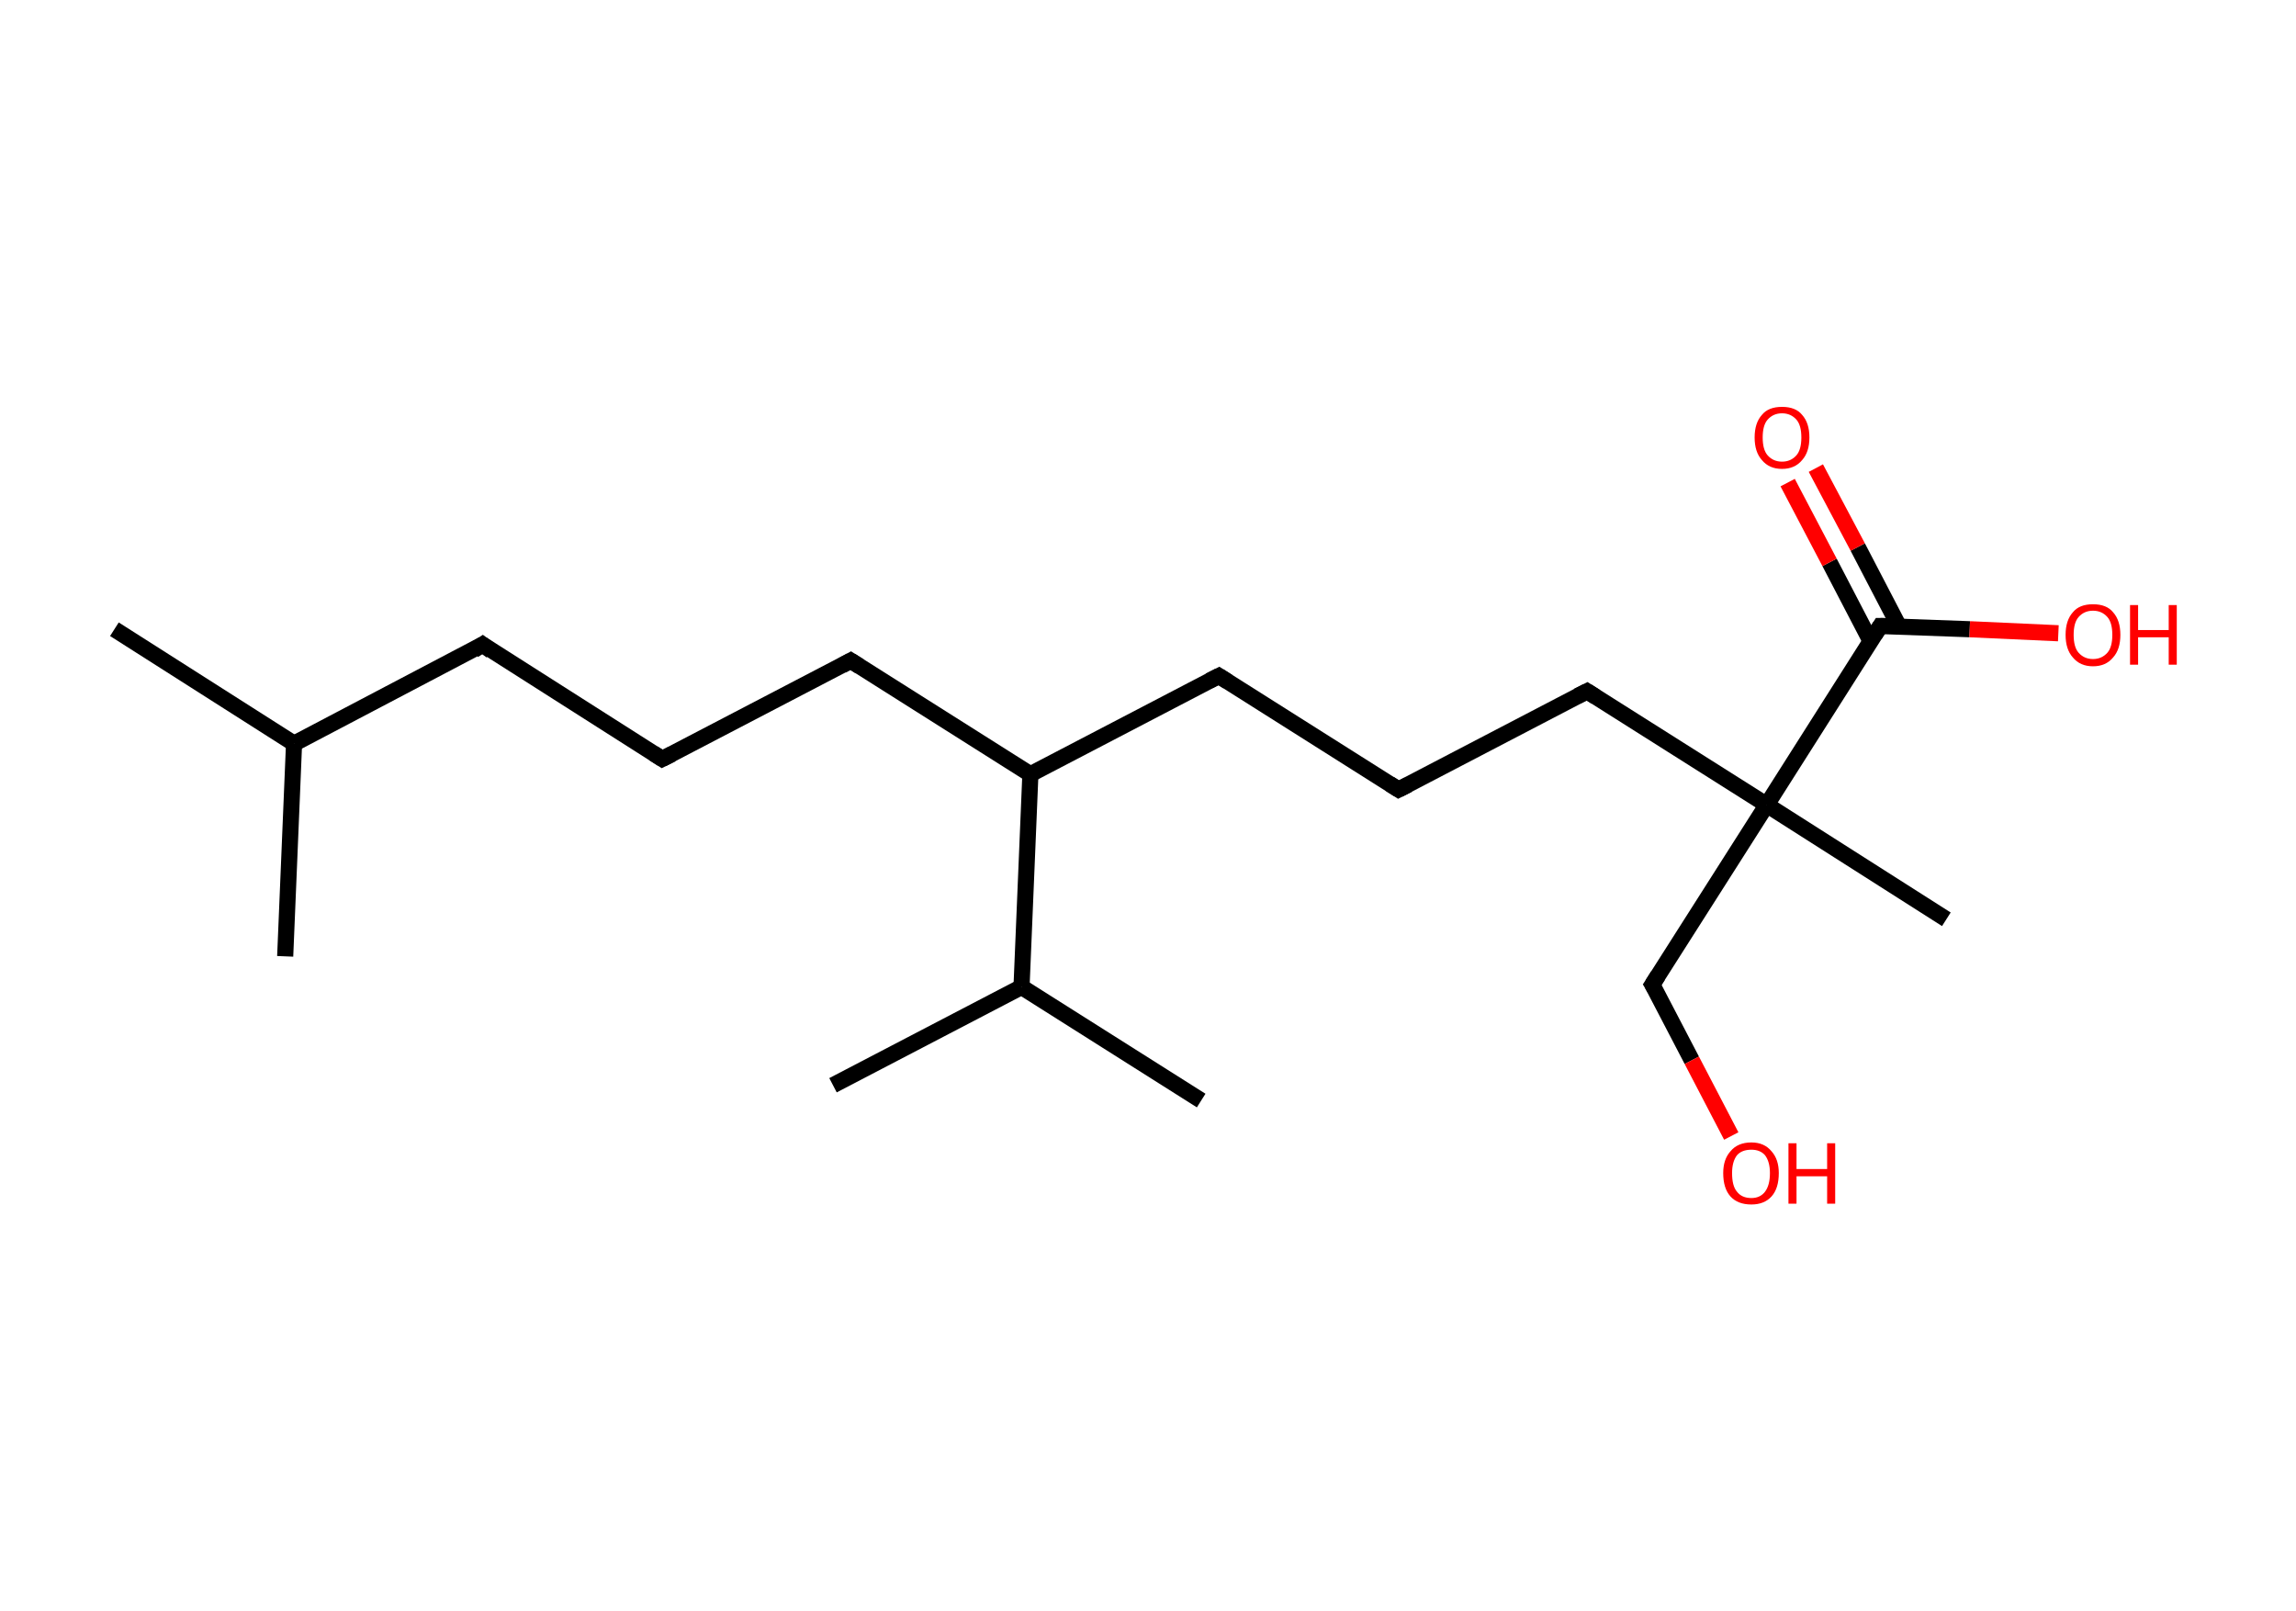 <?xml version='1.0' encoding='ASCII' standalone='yes'?>
<svg xmlns="http://www.w3.org/2000/svg" xmlns:rdkit="http://www.rdkit.org/xml" xmlns:xlink="http://www.w3.org/1999/xlink" version="1.1" baseProfile="full" xml:space="preserve" width="285px" height="200px" viewBox="0 0 285 200">
<!-- END OF HEADER -->
<rect style="opacity:1.0;fill:#FFFFFF;stroke:none" width="285.0" height="200.0" x="0.0" y="0.0"> </rect>
<path class="bond-0 atom-0 atom-1" d="M 14.2,78.1 L 36.5,92.3" style="fill:none;fill-rule:evenodd;stroke:#000000;stroke-width:2.0px;stroke-linecap:butt;stroke-linejoin:miter;stroke-opacity:1"/>
<path class="bond-1 atom-1 atom-2" d="M 36.5,92.3 L 35.4,118.7" style="fill:none;fill-rule:evenodd;stroke:#000000;stroke-width:2.0px;stroke-linecap:butt;stroke-linejoin:miter;stroke-opacity:1"/>
<path class="bond-2 atom-1 atom-3" d="M 36.5,92.3 L 59.9,80.0" style="fill:none;fill-rule:evenodd;stroke:#000000;stroke-width:2.0px;stroke-linecap:butt;stroke-linejoin:miter;stroke-opacity:1"/>
<path class="bond-3 atom-3 atom-4" d="M 59.9,80.0 L 82.2,94.2" style="fill:none;fill-rule:evenodd;stroke:#000000;stroke-width:2.0px;stroke-linecap:butt;stroke-linejoin:miter;stroke-opacity:1"/>
<path class="bond-4 atom-4 atom-5" d="M 82.2,94.2 L 105.6,82.0" style="fill:none;fill-rule:evenodd;stroke:#000000;stroke-width:2.0px;stroke-linecap:butt;stroke-linejoin:miter;stroke-opacity:1"/>
<path class="bond-5 atom-5 atom-6" d="M 105.6,82.0 L 127.9,96.1" style="fill:none;fill-rule:evenodd;stroke:#000000;stroke-width:2.0px;stroke-linecap:butt;stroke-linejoin:miter;stroke-opacity:1"/>
<path class="bond-6 atom-6 atom-7" d="M 127.9,96.1 L 151.3,83.9" style="fill:none;fill-rule:evenodd;stroke:#000000;stroke-width:2.0px;stroke-linecap:butt;stroke-linejoin:miter;stroke-opacity:1"/>
<path class="bond-7 atom-7 atom-8" d="M 151.3,83.9 L 173.6,98.0" style="fill:none;fill-rule:evenodd;stroke:#000000;stroke-width:2.0px;stroke-linecap:butt;stroke-linejoin:miter;stroke-opacity:1"/>
<path class="bond-8 atom-8 atom-9" d="M 173.6,98.0 L 197.0,85.8" style="fill:none;fill-rule:evenodd;stroke:#000000;stroke-width:2.0px;stroke-linecap:butt;stroke-linejoin:miter;stroke-opacity:1"/>
<path class="bond-9 atom-9 atom-10" d="M 197.0,85.8 L 219.3,99.9" style="fill:none;fill-rule:evenodd;stroke:#000000;stroke-width:2.0px;stroke-linecap:butt;stroke-linejoin:miter;stroke-opacity:1"/>
<path class="bond-10 atom-10 atom-11" d="M 219.3,99.9 L 241.6,114.1" style="fill:none;fill-rule:evenodd;stroke:#000000;stroke-width:2.0px;stroke-linecap:butt;stroke-linejoin:miter;stroke-opacity:1"/>
<path class="bond-11 atom-10 atom-12" d="M 219.3,99.9 L 205.1,122.2" style="fill:none;fill-rule:evenodd;stroke:#000000;stroke-width:2.0px;stroke-linecap:butt;stroke-linejoin:miter;stroke-opacity:1"/>
<path class="bond-12 atom-12 atom-13" d="M 205.1,122.2 L 210.0,131.6" style="fill:none;fill-rule:evenodd;stroke:#000000;stroke-width:2.0px;stroke-linecap:butt;stroke-linejoin:miter;stroke-opacity:1"/>
<path class="bond-12 atom-12 atom-13" d="M 210.0,131.6 L 214.9,141.0" style="fill:none;fill-rule:evenodd;stroke:#FF0000;stroke-width:2.0px;stroke-linecap:butt;stroke-linejoin:miter;stroke-opacity:1"/>
<path class="bond-13 atom-10 atom-14" d="M 219.3,99.9 L 233.4,77.7" style="fill:none;fill-rule:evenodd;stroke:#000000;stroke-width:2.0px;stroke-linecap:butt;stroke-linejoin:miter;stroke-opacity:1"/>
<path class="bond-14 atom-14 atom-15" d="M 235.7,77.7 L 230.6,67.9" style="fill:none;fill-rule:evenodd;stroke:#000000;stroke-width:2.0px;stroke-linecap:butt;stroke-linejoin:miter;stroke-opacity:1"/>
<path class="bond-14 atom-14 atom-15" d="M 230.6,67.9 L 225.4,58.1" style="fill:none;fill-rule:evenodd;stroke:#FF0000;stroke-width:2.0px;stroke-linecap:butt;stroke-linejoin:miter;stroke-opacity:1"/>
<path class="bond-14 atom-14 atom-15" d="M 232.2,79.6 L 227.1,69.8" style="fill:none;fill-rule:evenodd;stroke:#000000;stroke-width:2.0px;stroke-linecap:butt;stroke-linejoin:miter;stroke-opacity:1"/>
<path class="bond-14 atom-14 atom-15" d="M 227.1,69.8 L 221.9,59.9" style="fill:none;fill-rule:evenodd;stroke:#FF0000;stroke-width:2.0px;stroke-linecap:butt;stroke-linejoin:miter;stroke-opacity:1"/>
<path class="bond-15 atom-14 atom-16" d="M 233.4,77.7 L 244.5,78.1" style="fill:none;fill-rule:evenodd;stroke:#000000;stroke-width:2.0px;stroke-linecap:butt;stroke-linejoin:miter;stroke-opacity:1"/>
<path class="bond-15 atom-14 atom-16" d="M 244.5,78.1 L 255.5,78.6" style="fill:none;fill-rule:evenodd;stroke:#FF0000;stroke-width:2.0px;stroke-linecap:butt;stroke-linejoin:miter;stroke-opacity:1"/>
<path class="bond-16 atom-6 atom-17" d="M 127.9,96.1 L 126.8,122.5" style="fill:none;fill-rule:evenodd;stroke:#000000;stroke-width:2.0px;stroke-linecap:butt;stroke-linejoin:miter;stroke-opacity:1"/>
<path class="bond-17 atom-17 atom-18" d="M 126.8,122.5 L 149.1,136.6" style="fill:none;fill-rule:evenodd;stroke:#000000;stroke-width:2.0px;stroke-linecap:butt;stroke-linejoin:miter;stroke-opacity:1"/>
<path class="bond-18 atom-17 atom-19" d="M 126.8,122.5 L 103.4,134.7" style="fill:none;fill-rule:evenodd;stroke:#000000;stroke-width:2.0px;stroke-linecap:butt;stroke-linejoin:miter;stroke-opacity:1"/>
<path d="M 58.8,80.7 L 59.9,80.0 L 61.0,80.8" style="fill:none;stroke:#000000;stroke-width:2.0px;stroke-linecap:butt;stroke-linejoin:miter;stroke-opacity:1;"/>
<path d="M 81.1,93.5 L 82.2,94.2 L 83.4,93.6" style="fill:none;stroke:#000000;stroke-width:2.0px;stroke-linecap:butt;stroke-linejoin:miter;stroke-opacity:1;"/>
<path d="M 104.5,82.6 L 105.6,82.0 L 106.7,82.7" style="fill:none;stroke:#000000;stroke-width:2.0px;stroke-linecap:butt;stroke-linejoin:miter;stroke-opacity:1;"/>
<path d="M 150.1,84.5 L 151.3,83.9 L 152.4,84.6" style="fill:none;stroke:#000000;stroke-width:2.0px;stroke-linecap:butt;stroke-linejoin:miter;stroke-opacity:1;"/>
<path d="M 172.5,97.3 L 173.6,98.0 L 174.8,97.4" style="fill:none;stroke:#000000;stroke-width:2.0px;stroke-linecap:butt;stroke-linejoin:miter;stroke-opacity:1;"/>
<path d="M 195.8,86.4 L 197.0,85.8 L 198.1,86.5" style="fill:none;stroke:#000000;stroke-width:2.0px;stroke-linecap:butt;stroke-linejoin:miter;stroke-opacity:1;"/>
<path d="M 205.8,121.1 L 205.1,122.2 L 205.4,122.7" style="fill:none;stroke:#000000;stroke-width:2.0px;stroke-linecap:butt;stroke-linejoin:miter;stroke-opacity:1;"/>
<path d="M 232.7,78.8 L 233.4,77.7 L 234.0,77.7" style="fill:none;stroke:#000000;stroke-width:2.0px;stroke-linecap:butt;stroke-linejoin:miter;stroke-opacity:1;"/>
<path class="atom-13" d="M 213.9 145.6 Q 213.9 143.9, 214.8 142.9 Q 215.7 141.8, 217.4 141.8 Q 219.0 141.8, 219.9 142.9 Q 220.8 143.9, 220.8 145.6 Q 220.8 147.5, 219.9 148.5 Q 219.0 149.5, 217.4 149.5 Q 215.7 149.5, 214.8 148.5 Q 213.9 147.5, 213.9 145.6 M 217.4 148.7 Q 218.5 148.7, 219.1 147.9 Q 219.7 147.1, 219.7 145.6 Q 219.7 144.2, 219.1 143.4 Q 218.5 142.7, 217.4 142.7 Q 216.2 142.7, 215.6 143.4 Q 215.0 144.2, 215.0 145.6 Q 215.0 147.2, 215.6 147.9 Q 216.2 148.7, 217.4 148.7 " fill="#FF0000"/>
<path class="atom-13" d="M 222.0 141.9 L 223.0 141.9 L 223.0 145.1 L 226.8 145.1 L 226.8 141.9 L 227.8 141.9 L 227.8 149.4 L 226.8 149.4 L 226.8 146.0 L 223.0 146.0 L 223.0 149.4 L 222.0 149.4 L 222.0 141.9 " fill="#FF0000"/>
<path class="atom-15" d="M 217.8 54.3 Q 217.8 52.5, 218.7 51.5 Q 219.5 50.5, 221.2 50.5 Q 222.9 50.5, 223.7 51.5 Q 224.6 52.5, 224.6 54.3 Q 224.6 56.1, 223.7 57.1 Q 222.8 58.2, 221.2 58.2 Q 219.6 58.2, 218.7 57.1 Q 217.8 56.1, 217.8 54.3 M 221.2 57.3 Q 222.3 57.3, 223.0 56.5 Q 223.6 55.8, 223.6 54.3 Q 223.6 52.8, 223.0 52.1 Q 222.3 51.3, 221.2 51.3 Q 220.1 51.3, 219.4 52.1 Q 218.8 52.8, 218.8 54.3 Q 218.8 55.8, 219.4 56.5 Q 220.1 57.3, 221.2 57.3 " fill="#FF0000"/>
<path class="atom-16" d="M 256.4 78.8 Q 256.4 77.0, 257.3 76.0 Q 258.1 75.0, 259.8 75.0 Q 261.5 75.0, 262.3 76.0 Q 263.2 77.0, 263.2 78.8 Q 263.2 80.6, 262.3 81.6 Q 261.4 82.7, 259.8 82.7 Q 258.2 82.7, 257.3 81.6 Q 256.4 80.6, 256.4 78.8 M 259.8 81.8 Q 260.9 81.8, 261.6 81.0 Q 262.2 80.3, 262.2 78.8 Q 262.2 77.3, 261.6 76.6 Q 260.9 75.8, 259.8 75.8 Q 258.7 75.8, 258.0 76.6 Q 257.4 77.3, 257.4 78.8 Q 257.4 80.3, 258.0 81.0 Q 258.7 81.8, 259.8 81.8 " fill="#FF0000"/>
<path class="atom-16" d="M 264.4 75.1 L 265.4 75.1 L 265.4 78.2 L 269.2 78.2 L 269.2 75.1 L 270.2 75.1 L 270.2 82.5 L 269.2 82.5 L 269.2 79.1 L 265.4 79.1 L 265.4 82.5 L 264.4 82.5 L 264.4 75.1 " fill="#FF0000"/>
</svg>

